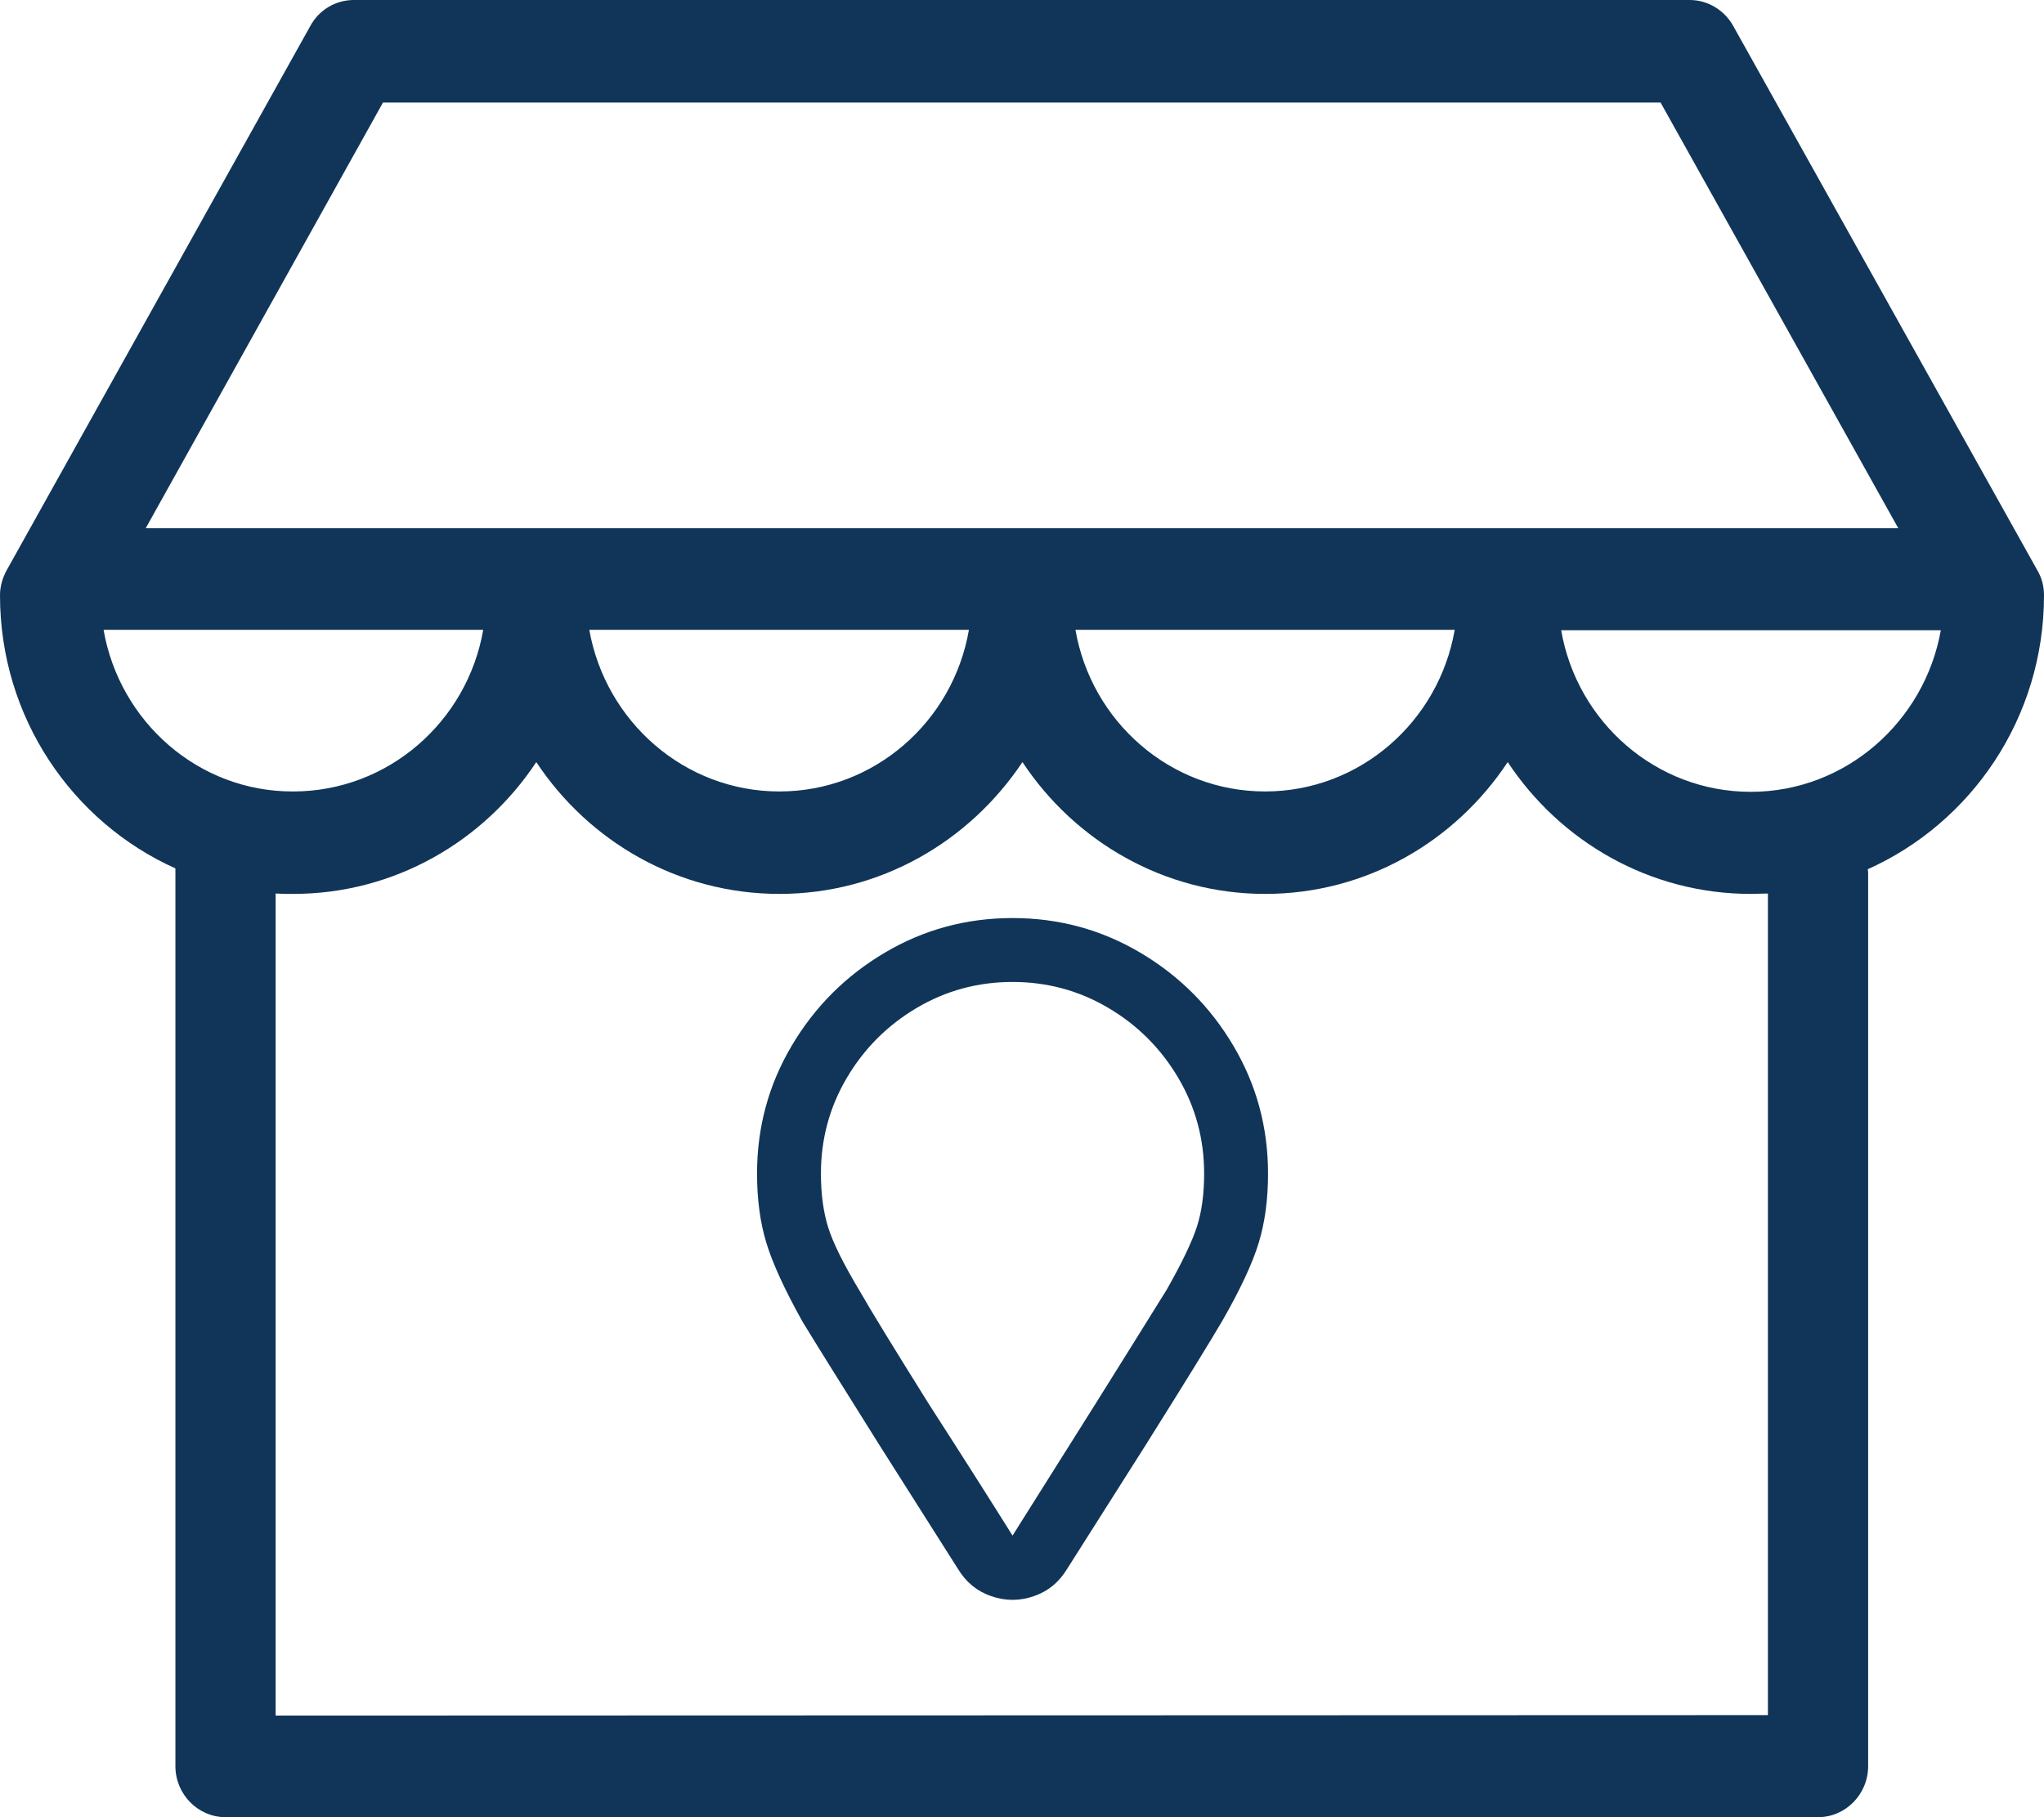 <?xml version="1.0" encoding="UTF-8"?>
<svg width="27px" height="24px" viewBox="0 0 27 24" version="1.1" xmlns="http://www.w3.org/2000/svg" xmlns:xlink="http://www.w3.org/1999/xlink">
    <!-- Generator: Sketch 48.2 (47327) - http://www.bohemiancoding.com/sketch -->
    <title>local</title>
    <desc>Created with Sketch.</desc>
    <defs></defs>
    <g id="Boutons" stroke="none" stroke-width="1" fill="none" fill-rule="evenodd" transform="translate(-112, -222)">
        <g id="IconesCats" fill="#103558">
            <g id="9" transform="translate(50, 186)">
                <g id="local" transform="translate(62, 36)">
                    <path d="M27,7.863 C27,7.745 26.972,7.633 26.912,7.532 L22.895,0.343 C22.78,0.135 22.559,0 22.322,0 L4.673,0 C4.436,0 4.215,0.129 4.099,0.343 L0.088,7.532 C0.033,7.633 0,7.745 0,7.863 C0,9.475 0.954,10.857 2.317,11.469 L2.317,23.326 C2.317,23.697 2.615,24 2.979,24 L6.637,24 C6.641,24 8.356,24 11.784,24 C11.788,24 15.865,24 24.015,24 C24.379,24 24.677,23.697 24.677,23.326 L24.677,11.553 C24.677,11.525 24.677,11.503 24.672,11.48 C26.04,10.868 27,9.481 27,7.863 Z M5.059,1.354 L21.935,1.354 L25.075,6.976 L1.925,6.976 L5.059,1.354 Z M19.216,8.318 C19.006,9.531 17.963,10.453 16.711,10.453 C15.459,10.453 14.416,9.531 14.206,8.318 L19.216,8.318 Z M12.799,8.318 C12.59,9.531 11.547,10.453 10.295,10.453 C9.042,10.453 8,9.531 7.784,8.318 L12.799,8.318 Z M1.368,8.318 L6.383,8.318 C6.173,9.531 5.125,10.453 3.873,10.453 C2.621,10.458 1.578,9.531 1.368,8.318 Z M3.641,22.658 L3.641,11.801 C3.718,11.806 3.796,11.806 3.873,11.806 C5.208,11.806 6.389,11.115 7.084,10.065 C7.779,11.115 8.96,11.806 10.295,11.806 C11.63,11.806 12.805,11.115 13.506,10.065 C14.201,11.115 15.381,11.806 16.711,11.806 C18.046,11.806 19.221,11.115 19.916,10.065 C20.611,11.115 21.792,11.806 23.127,11.806 C23.204,11.806 23.276,11.801 23.353,11.801 L23.353,22.652 L3.641,22.658 Z M23.127,10.458 C21.875,10.458 20.832,9.537 20.622,8.324 L25.637,8.324 C25.422,9.531 24.379,10.458 23.127,10.458 Z" id="Shape" fill-rule="nonzero"></path>
                    <path d="M13.375,12.125 C13.984,12.125 14.547,12.277 15.062,12.582 C15.578,12.887 15.988,13.297 16.293,13.813 C16.598,14.328 16.75,14.891 16.75,15.5 C16.75,15.84 16.709,16.145 16.627,16.414 C16.545,16.684 16.387,17.023 16.152,17.434 C15.988,17.715 15.648,18.266 15.133,19.086 L14.096,20.721 C13.99,20.896 13.844,21.017 13.656,21.081 C13.469,21.146 13.281,21.146 13.094,21.081 C12.906,21.017 12.76,20.896 12.654,20.721 L11.617,19.086 C11.102,18.266 10.762,17.721 10.598,17.451 C10.363,17.029 10.205,16.684 10.123,16.414 C10.041,16.145 10,15.84 10,15.5 C10,14.891 10.152,14.328 10.457,13.813 C10.762,13.297 11.172,12.887 11.688,12.582 C12.203,12.277 12.766,12.125 13.375,12.125 Z M13.375,20.281 L14.482,18.523 C14.951,17.773 15.262,17.275 15.414,17.029 C15.613,16.678 15.745,16.402 15.81,16.203 C15.874,16.004 15.906,15.77 15.906,15.5 C15.906,15.043 15.792,14.621 15.563,14.234 C15.335,13.848 15.027,13.54 14.641,13.312 C14.254,13.083 13.832,12.969 13.375,12.969 C12.918,12.969 12.496,13.083 12.109,13.312 C11.723,13.54 11.415,13.848 11.187,14.234 C10.958,14.621 10.844,15.043 10.844,15.5 C10.844,15.77 10.876,16.007 10.94,16.212 C11.005,16.417 11.143,16.695 11.354,17.047 C11.494,17.293 11.799,17.791 12.268,18.541 C12.713,19.232 13.082,19.813 13.375,20.281 Z" id="map-marker"></path>
                </g>
            </g>
        </g>
    </g>
</svg>